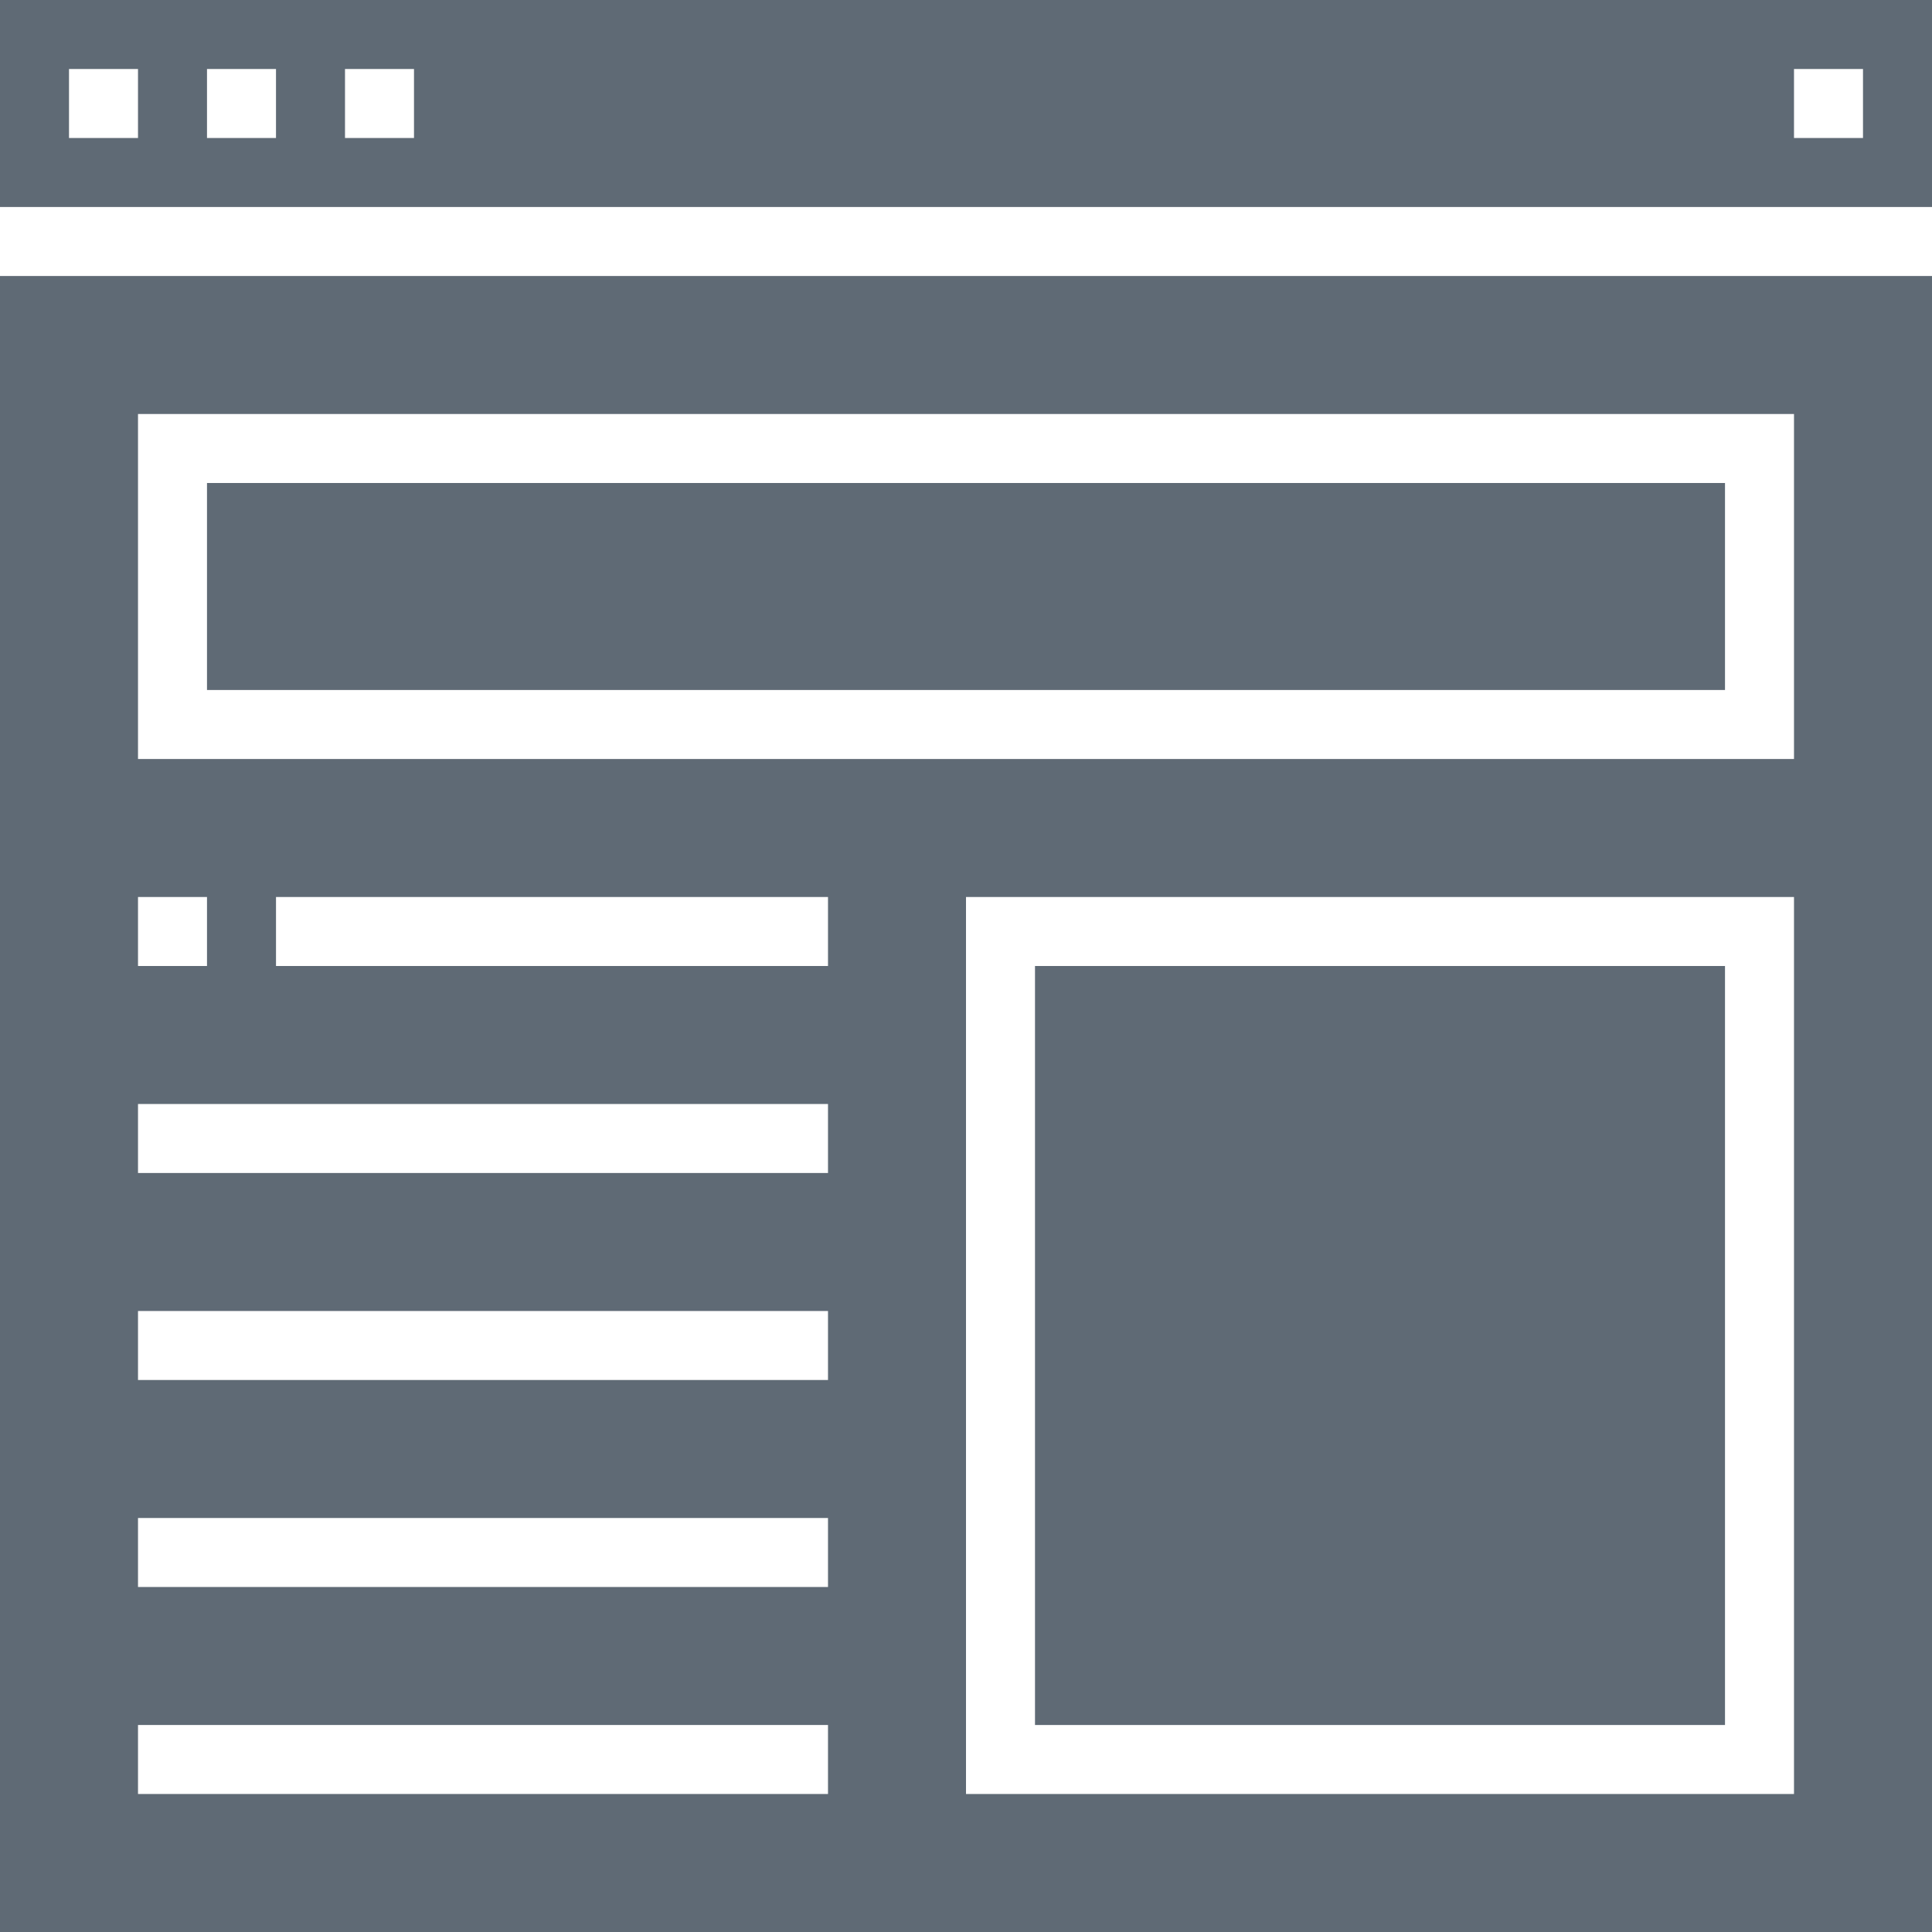 <?xml version="1.0"?>
<svg xmlns="http://www.w3.org/2000/svg" height="512px" viewBox="0 0 448 448" width="512px"><path d="m240 224h160v176h-160zm0 0" fill="#5f6a75"/><path d="m0 448h448v-384h-448zm192-224h-128v-16h128zm224 192h-192v-208h192zm-384-320h384v80h-384zm0 112h16v16h-16zm0 48h160v16h-160zm0 48h160v16h-160zm0 48h160v16h-160zm0 48h160v16h-160zm0 0" fill="#5f6a75"/><path d="m48 112h352v48h-352zm0 0" fill="#5f6a75"/><path d="m448 0h-448v48h448zm-416 32h-16v-16h16zm32 0h-16v-16h16zm32 0h-16v-16h16zm336 0h-16v-16h16zm0 0" fill="#5f6a75"/></svg>
